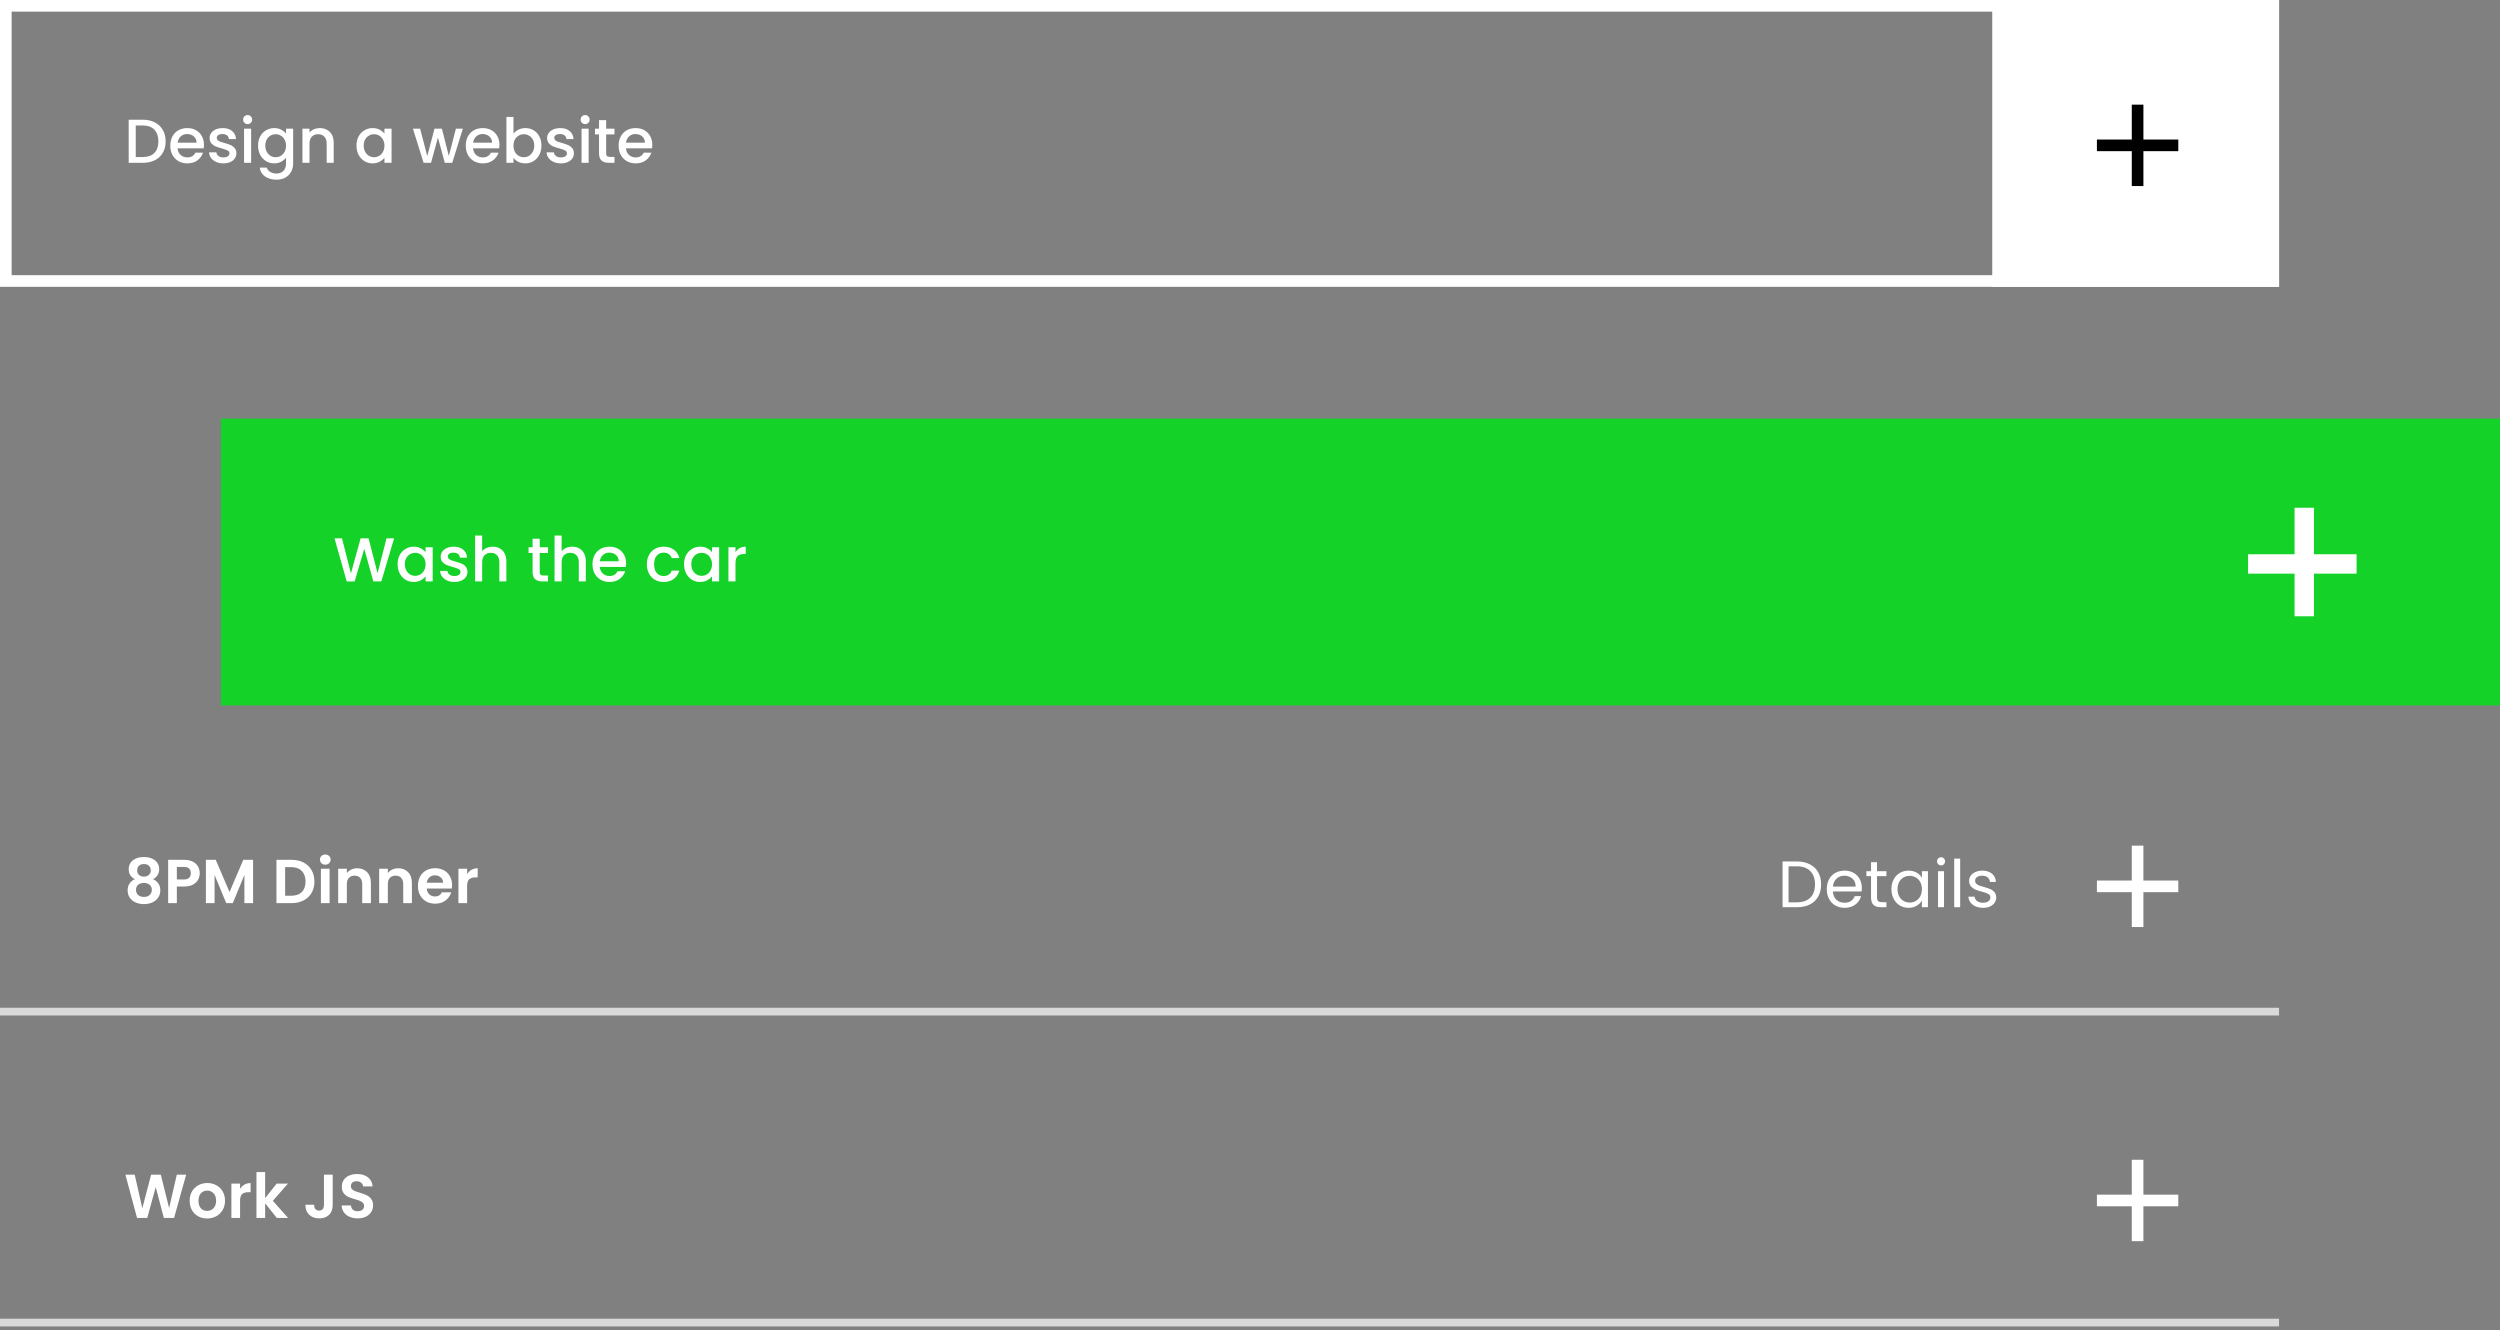 <svg width="609" height="324" viewBox="0 0 609 324" fill="none" xmlns="http://www.w3.org/2000/svg">
<rect x="0" y="0" width="609" height="324" fill="#808080" stroke="none"/>
<rect x="53.819" y="101.972" width="555.181" height="69.87" fill="#14D227"/>
<path d="M96.005 131.133L92.893 141.633H90.944L88.738 133.686L86.397 141.633L84.463 141.648L81.487 131.133H83.315L85.49 139.684L87.847 131.133H89.781L91.971 139.638L94.162 131.133H96.005ZM96.851 137.433C96.851 136.597 97.022 135.857 97.365 135.212C97.717 134.568 98.191 134.069 98.785 133.717C99.389 133.354 100.054 133.173 100.779 133.173C101.434 133.173 102.003 133.304 102.486 133.565C102.98 133.817 103.372 134.134 103.664 134.517V133.309H105.402V141.633H103.664V140.394C103.372 140.787 102.975 141.114 102.471 141.376C101.967 141.638 101.393 141.769 100.749 141.769C100.034 141.769 99.379 141.587 98.785 141.225C98.191 140.852 97.717 140.338 97.365 139.684C97.022 139.019 96.851 138.269 96.851 137.433ZM103.664 137.463C103.664 136.889 103.544 136.39 103.302 135.967C103.07 135.544 102.763 135.222 102.38 135.001C101.998 134.779 101.585 134.668 101.142 134.668C100.698 134.668 100.285 134.779 99.903 135.001C99.52 135.212 99.208 135.529 98.966 135.952C98.734 136.365 98.619 136.859 98.619 137.433C98.619 138.007 98.734 138.51 98.966 138.944C99.208 139.377 99.52 139.709 99.903 139.941C100.296 140.162 100.708 140.273 101.142 140.273C101.585 140.273 101.998 140.162 102.38 139.941C102.763 139.719 103.07 139.397 103.302 138.974C103.544 138.541 103.664 138.037 103.664 137.463ZM110.685 141.769C110.031 141.769 109.441 141.653 108.918 141.421C108.404 141.179 107.996 140.857 107.694 140.454C107.392 140.041 107.231 139.583 107.211 139.079H108.993C109.023 139.432 109.19 139.729 109.492 139.971C109.804 140.202 110.192 140.318 110.655 140.318C111.138 140.318 111.511 140.228 111.773 140.046C112.045 139.855 112.181 139.613 112.181 139.321C112.181 139.009 112.03 138.777 111.728 138.626C111.435 138.475 110.967 138.309 110.323 138.128C109.698 137.957 109.19 137.79 108.797 137.629C108.404 137.468 108.062 137.221 107.77 136.889C107.488 136.557 107.347 136.119 107.347 135.575C107.347 135.132 107.477 134.729 107.739 134.366C108.001 133.993 108.374 133.701 108.857 133.49C109.351 133.278 109.915 133.173 110.549 133.173C111.496 133.173 112.256 133.414 112.83 133.898C113.414 134.371 113.727 135.021 113.767 135.847H112.045C112.015 135.474 111.863 135.177 111.592 134.955C111.32 134.734 110.952 134.623 110.489 134.623C110.036 134.623 109.688 134.709 109.446 134.88C109.205 135.051 109.084 135.278 109.084 135.56C109.084 135.781 109.164 135.967 109.326 136.119C109.487 136.27 109.683 136.39 109.915 136.481C110.146 136.562 110.489 136.667 110.942 136.798C111.546 136.959 112.04 137.126 112.422 137.297C112.815 137.458 113.153 137.7 113.435 138.022C113.717 138.344 113.863 138.772 113.873 139.306C113.873 139.779 113.742 140.202 113.48 140.575C113.218 140.948 112.845 141.24 112.362 141.451C111.889 141.663 111.33 141.769 110.685 141.769ZM120.039 133.173C120.674 133.173 121.238 133.309 121.731 133.581C122.235 133.852 122.627 134.255 122.909 134.789C123.201 135.323 123.348 135.967 123.348 136.723V141.633H121.64V136.98C121.64 136.234 121.454 135.665 121.081 135.273C120.709 134.87 120.2 134.668 119.556 134.668C118.911 134.668 118.397 134.87 118.015 135.273C117.642 135.665 117.456 136.234 117.456 136.98V141.633H115.734V130.453H117.456V134.275C117.748 133.923 118.115 133.651 118.559 133.46C119.012 133.268 119.505 133.173 120.039 133.173ZM131.478 134.714V139.321C131.478 139.633 131.548 139.86 131.689 140.001C131.84 140.132 132.092 140.197 132.445 140.197H133.502V141.633H132.142C131.367 141.633 130.773 141.451 130.36 141.089C129.947 140.726 129.74 140.137 129.74 139.321V134.714H128.759V133.309H129.74V131.239H131.478V133.309H133.502V134.714H131.478ZM139.395 133.173C140.029 133.173 140.593 133.309 141.087 133.581C141.59 133.852 141.983 134.255 142.265 134.789C142.557 135.323 142.703 135.967 142.703 136.723V141.633H140.996V136.98C140.996 136.234 140.81 135.665 140.437 135.273C140.065 134.87 139.556 134.668 138.911 134.668C138.267 134.668 137.753 134.87 137.371 135.273C136.998 135.665 136.812 136.234 136.812 136.98V141.633H135.089V130.453H136.812V134.275C137.104 133.923 137.471 133.651 137.914 133.46C138.368 133.268 138.861 133.173 139.395 133.173ZM152.529 137.267C152.529 137.579 152.509 137.861 152.469 138.113H146.109C146.159 138.777 146.406 139.311 146.849 139.714C147.292 140.117 147.836 140.318 148.48 140.318C149.407 140.318 150.062 139.931 150.444 139.155H152.303C152.051 139.92 151.592 140.55 150.928 141.043C150.273 141.527 149.457 141.769 148.48 141.769C147.685 141.769 146.97 141.592 146.335 141.24C145.711 140.877 145.217 140.374 144.855 139.729C144.502 139.074 144.326 138.319 144.326 137.463C144.326 136.607 144.497 135.857 144.84 135.212C145.192 134.557 145.681 134.054 146.305 133.701C146.94 133.349 147.665 133.173 148.48 133.173C149.266 133.173 149.966 133.344 150.58 133.686C151.195 134.029 151.673 134.512 152.015 135.137C152.358 135.751 152.529 136.461 152.529 137.267ZM150.731 136.723C150.721 136.088 150.495 135.58 150.052 135.197C149.608 134.814 149.06 134.623 148.405 134.623C147.811 134.623 147.302 134.814 146.879 135.197C146.456 135.57 146.204 136.078 146.124 136.723H150.731ZM157.574 137.463C157.574 136.607 157.745 135.857 158.088 135.212C158.44 134.557 158.924 134.054 159.538 133.701C160.152 133.349 160.857 133.173 161.653 133.173C162.66 133.173 163.491 133.414 164.146 133.898C164.81 134.371 165.259 135.051 165.49 135.937H163.632C163.481 135.524 163.239 135.202 162.907 134.97C162.575 134.739 162.157 134.623 161.653 134.623C160.948 134.623 160.384 134.875 159.961 135.378C159.548 135.872 159.342 136.567 159.342 137.463C159.342 138.359 159.548 139.059 159.961 139.563C160.384 140.066 160.948 140.318 161.653 140.318C162.65 140.318 163.31 139.88 163.632 139.004H165.49C165.248 139.85 164.795 140.525 164.131 141.028C163.466 141.522 162.64 141.769 161.653 141.769C160.857 141.769 160.152 141.592 159.538 141.24C158.924 140.877 158.44 140.374 158.088 139.729C157.745 139.074 157.574 138.319 157.574 137.463ZM166.632 137.433C166.632 136.597 166.804 135.857 167.146 135.212C167.499 134.568 167.972 134.069 168.566 133.717C169.17 133.354 169.835 133.173 170.56 133.173C171.215 133.173 171.784 133.304 172.267 133.565C172.761 133.817 173.154 134.134 173.446 134.517V133.309H175.183V141.633H173.446V140.394C173.154 140.787 172.756 141.114 172.252 141.376C171.749 141.638 171.175 141.769 170.53 141.769C169.815 141.769 169.16 141.587 168.566 141.225C167.972 140.852 167.499 140.338 167.146 139.684C166.804 139.019 166.632 138.269 166.632 137.433ZM173.446 137.463C173.446 136.889 173.325 136.39 173.083 135.967C172.851 135.544 172.544 135.222 172.162 135.001C171.779 134.779 171.366 134.668 170.923 134.668C170.48 134.668 170.067 134.779 169.684 135.001C169.301 135.212 168.989 135.529 168.747 135.952C168.516 136.365 168.4 136.859 168.4 137.433C168.4 138.007 168.516 138.51 168.747 138.944C168.989 139.377 169.301 139.709 169.684 139.941C170.077 140.162 170.49 140.273 170.923 140.273C171.366 140.273 171.779 140.162 172.162 139.941C172.544 139.719 172.851 139.397 173.083 138.974C173.325 138.541 173.446 138.037 173.446 137.463ZM179.167 134.517C179.419 134.094 179.751 133.767 180.164 133.535C180.587 133.294 181.086 133.173 181.66 133.173V134.955H181.222C180.547 134.955 180.033 135.126 179.681 135.469C179.338 135.811 179.167 136.406 179.167 137.252V141.633H177.445V133.309H179.167V134.517Z" fill="white"/>
<rect x="558.958" y="123.688" width="4.721" height="26.437" fill="white"/>
<rect x="574.065" y="135.019" width="4.721" height="26.437" transform="rotate(90 574.065 135.019)" fill="white"/>
<rect x="1.416" y="1.416" width="552.349" height="67.037" stroke="white" stroke-width="2.833"/>
<path d="M34.776 29.161C35.894 29.161 36.871 29.378 37.707 29.811C38.553 30.234 39.203 30.848 39.656 31.654C40.119 32.449 40.351 33.381 40.351 34.449C40.351 35.516 40.119 36.443 39.656 37.228C39.203 38.014 38.553 38.618 37.707 39.041C36.871 39.454 35.894 39.66 34.776 39.66H31.347V29.161H34.776ZM34.776 38.255C36.005 38.255 36.947 37.923 37.601 37.258C38.256 36.594 38.583 35.657 38.583 34.449C38.583 33.23 38.256 32.278 37.601 31.593C36.947 30.909 36.005 30.566 34.776 30.566H33.069V38.255H34.776ZM49.687 35.295C49.687 35.607 49.666 35.889 49.626 36.141H43.266C43.316 36.805 43.563 37.339 44.006 37.742C44.45 38.145 44.993 38.346 45.638 38.346C46.565 38.346 47.219 37.958 47.602 37.183H49.46C49.208 37.948 48.75 38.578 48.085 39.071C47.431 39.555 46.615 39.796 45.638 39.796C44.842 39.796 44.127 39.62 43.493 39.268C42.868 38.905 42.375 38.402 42.012 37.757C41.66 37.102 41.483 36.347 41.483 35.491C41.483 34.635 41.655 33.885 41.997 33.24C42.35 32.585 42.838 32.082 43.462 31.729C44.097 31.377 44.822 31.201 45.638 31.201C46.423 31.201 47.123 31.372 47.738 31.714C48.352 32.057 48.831 32.54 49.173 33.164C49.515 33.779 49.687 34.489 49.687 35.295ZM47.889 34.751C47.879 34.116 47.652 33.608 47.209 33.225C46.766 32.842 46.217 32.651 45.562 32.651C44.968 32.651 44.46 32.842 44.037 33.225C43.614 33.597 43.362 34.106 43.281 34.751H47.889ZM54.403 39.796C53.748 39.796 53.159 39.681 52.635 39.449C52.122 39.207 51.714 38.885 51.412 38.482C51.109 38.069 50.948 37.611 50.928 37.107H52.711C52.741 37.46 52.907 37.757 53.209 37.999C53.522 38.23 53.909 38.346 54.373 38.346C54.856 38.346 55.229 38.255 55.49 38.074C55.762 37.883 55.898 37.641 55.898 37.349C55.898 37.037 55.747 36.805 55.445 36.654C55.153 36.503 54.685 36.337 54.04 36.156C53.416 35.984 52.907 35.818 52.514 35.657C52.122 35.496 51.779 35.249 51.487 34.917C51.205 34.584 51.064 34.146 51.064 33.603C51.064 33.159 51.195 32.757 51.457 32.394C51.719 32.021 52.092 31.729 52.575 31.518C53.068 31.306 53.632 31.201 54.267 31.201C55.214 31.201 55.974 31.442 56.548 31.926C57.132 32.399 57.444 33.049 57.485 33.874H55.762C55.732 33.502 55.581 33.205 55.309 32.983C55.037 32.762 54.67 32.651 54.206 32.651C53.753 32.651 53.406 32.736 53.164 32.908C52.922 33.079 52.801 33.306 52.801 33.587C52.801 33.809 52.882 33.995 53.043 34.146C53.204 34.297 53.401 34.418 53.632 34.509C53.864 34.59 54.206 34.695 54.66 34.826C55.264 34.987 55.757 35.154 56.14 35.325C56.533 35.486 56.87 35.728 57.152 36.05C57.434 36.372 57.58 36.8 57.59 37.334C57.59 37.807 57.459 38.23 57.198 38.603C56.936 38.976 56.563 39.268 56.08 39.479C55.606 39.691 55.047 39.796 54.403 39.796ZM60.328 30.234C60.015 30.234 59.753 30.128 59.542 29.916C59.33 29.705 59.225 29.443 59.225 29.131C59.225 28.819 59.33 28.557 59.542 28.345C59.753 28.134 60.015 28.028 60.328 28.028C60.63 28.028 60.886 28.134 61.098 28.345C61.309 28.557 61.415 28.819 61.415 29.131C61.415 29.443 61.309 29.705 61.098 29.916C60.886 30.128 60.63 30.234 60.328 30.234ZM61.173 31.337V39.66H59.451V31.337H61.173ZM66.788 31.201C67.433 31.201 68.002 31.331 68.495 31.593C68.999 31.845 69.392 32.162 69.674 32.545V31.337H71.411V39.796C71.411 40.562 71.25 41.242 70.928 41.836C70.605 42.44 70.137 42.913 69.523 43.256C68.918 43.598 68.193 43.77 67.347 43.77C66.219 43.77 65.283 43.503 64.537 42.969C63.792 42.445 63.369 41.73 63.268 40.824H64.975C65.106 41.257 65.383 41.604 65.806 41.866C66.239 42.138 66.753 42.274 67.347 42.274C68.042 42.274 68.601 42.062 69.024 41.639C69.457 41.217 69.674 40.602 69.674 39.796V38.407C69.382 38.799 68.984 39.132 68.48 39.404C67.987 39.666 67.423 39.796 66.788 39.796C66.063 39.796 65.398 39.615 64.794 39.253C64.2 38.88 63.727 38.366 63.374 37.712C63.032 37.047 62.861 36.297 62.861 35.461C62.861 34.625 63.032 33.885 63.374 33.24C63.727 32.595 64.2 32.097 64.794 31.744C65.398 31.382 66.063 31.201 66.788 31.201ZM69.674 35.491C69.674 34.917 69.553 34.418 69.311 33.995C69.079 33.572 68.772 33.25 68.39 33.029C68.007 32.807 67.594 32.696 67.151 32.696C66.708 32.696 66.295 32.807 65.912 33.029C65.529 33.24 65.217 33.557 64.975 33.98C64.744 34.393 64.628 34.887 64.628 35.461C64.628 36.035 64.744 36.538 64.975 36.971C65.217 37.404 65.529 37.737 65.912 37.968C66.305 38.19 66.718 38.301 67.151 38.301C67.594 38.301 68.007 38.19 68.39 37.968C68.772 37.747 69.079 37.425 69.311 37.002C69.553 36.569 69.674 36.065 69.674 35.491ZM77.873 31.201C78.527 31.201 79.112 31.337 79.625 31.608C80.149 31.88 80.557 32.283 80.849 32.817C81.141 33.351 81.287 33.995 81.287 34.751V39.66H79.58V35.008C79.58 34.262 79.394 33.693 79.021 33.3C78.648 32.898 78.14 32.696 77.495 32.696C76.851 32.696 76.337 32.898 75.954 33.3C75.582 33.693 75.395 34.262 75.395 35.008V39.66H73.673V31.337H75.395V32.288C75.677 31.946 76.035 31.679 76.468 31.488C76.911 31.296 77.379 31.201 77.873 31.201ZM86.834 35.461C86.834 34.625 87.005 33.885 87.348 33.24C87.7 32.595 88.173 32.097 88.768 31.744C89.372 31.382 90.037 31.201 90.762 31.201C91.416 31.201 91.985 31.331 92.469 31.593C92.962 31.845 93.355 32.162 93.647 32.545V31.337H95.385V39.66H93.647V38.422C93.355 38.815 92.957 39.142 92.454 39.404C91.95 39.666 91.376 39.796 90.732 39.796C90.016 39.796 89.362 39.615 88.768 39.253C88.173 38.88 87.7 38.366 87.348 37.712C87.005 37.047 86.834 36.297 86.834 35.461ZM93.647 35.491C93.647 34.917 93.526 34.418 93.285 33.995C93.053 33.572 92.746 33.25 92.363 33.029C91.98 32.807 91.567 32.696 91.124 32.696C90.681 32.696 90.268 32.807 89.886 33.029C89.503 33.24 89.191 33.557 88.949 33.98C88.717 34.393 88.602 34.887 88.602 35.461C88.602 36.035 88.717 36.538 88.949 36.971C89.191 37.404 89.503 37.737 89.886 37.968C90.278 38.19 90.691 38.301 91.124 38.301C91.567 38.301 91.98 38.19 92.363 37.968C92.746 37.747 93.053 37.425 93.285 37.002C93.526 36.569 93.647 36.065 93.647 35.491ZM112.75 31.337L110.167 39.66H108.354L106.677 33.512L105 39.66H103.187L100.589 31.337H102.341L104.079 38.029L105.846 31.337H107.644L109.336 37.999L111.058 31.337H112.75ZM121.666 35.295C121.666 35.607 121.646 35.889 121.606 36.141H115.246C115.296 36.805 115.543 37.339 115.986 37.742C116.429 38.145 116.973 38.346 117.617 38.346C118.544 38.346 119.199 37.958 119.581 37.183H121.439C121.188 37.948 120.729 38.578 120.065 39.071C119.41 39.555 118.594 39.796 117.617 39.796C116.822 39.796 116.107 39.62 115.472 39.268C114.848 38.905 114.354 38.402 113.992 37.757C113.639 37.102 113.463 36.347 113.463 35.491C113.463 34.635 113.634 33.885 113.977 33.24C114.329 32.585 114.818 32.082 115.442 31.729C116.076 31.377 116.802 31.201 117.617 31.201C118.403 31.201 119.103 31.372 119.717 31.714C120.332 32.057 120.81 32.54 121.152 33.164C121.495 33.779 121.666 34.489 121.666 35.295ZM119.868 34.751C119.858 34.116 119.632 33.608 119.188 33.225C118.745 32.842 118.196 32.651 117.542 32.651C116.948 32.651 116.439 32.842 116.016 33.225C115.593 33.597 115.341 34.106 115.261 34.751H119.868ZM125.083 32.575C125.375 32.172 125.773 31.845 126.277 31.593C126.79 31.331 127.359 31.201 127.984 31.201C128.719 31.201 129.384 31.377 129.978 31.729C130.572 32.082 131.04 32.585 131.383 33.24C131.725 33.885 131.896 34.625 131.896 35.461C131.896 36.297 131.725 37.047 131.383 37.712C131.04 38.366 130.567 38.88 129.963 39.253C129.368 39.615 128.709 39.796 127.984 39.796C127.339 39.796 126.765 39.67 126.261 39.419C125.768 39.167 125.375 38.845 125.083 38.452V39.66H123.361V28.481H125.083V32.575ZM130.144 35.461C130.144 34.887 130.023 34.393 129.781 33.98C129.55 33.557 129.237 33.24 128.845 33.029C128.462 32.807 128.049 32.696 127.606 32.696C127.173 32.696 126.76 32.807 126.367 33.029C125.984 33.25 125.672 33.572 125.431 33.995C125.199 34.418 125.083 34.917 125.083 35.491C125.083 36.065 125.199 36.569 125.431 37.002C125.672 37.425 125.984 37.747 126.367 37.968C126.76 38.19 127.173 38.301 127.606 38.301C128.049 38.301 128.462 38.19 128.845 37.968C129.237 37.737 129.55 37.404 129.781 36.971C130.023 36.538 130.144 36.035 130.144 35.461ZM136.621 39.796C135.966 39.796 135.377 39.681 134.853 39.449C134.34 39.207 133.932 38.885 133.63 38.482C133.327 38.069 133.166 37.611 133.146 37.107H134.929C134.959 37.46 135.125 37.757 135.427 37.999C135.74 38.23 136.127 38.346 136.591 38.346C137.074 38.346 137.447 38.255 137.708 38.074C137.98 37.883 138.116 37.641 138.116 37.349C138.116 37.037 137.965 36.805 137.663 36.654C137.371 36.503 136.903 36.337 136.258 36.156C135.634 35.984 135.125 35.818 134.732 35.657C134.34 35.496 133.997 35.249 133.705 34.917C133.423 34.584 133.282 34.146 133.282 33.603C133.282 33.159 133.413 32.757 133.675 32.394C133.937 32.021 134.309 31.729 134.793 31.518C135.286 31.306 135.85 31.201 136.485 31.201C137.432 31.201 138.192 31.442 138.766 31.926C139.35 32.399 139.662 33.049 139.703 33.874H137.98C137.95 33.502 137.799 33.205 137.527 32.983C137.255 32.762 136.888 32.651 136.424 32.651C135.971 32.651 135.624 32.736 135.382 32.908C135.14 33.079 135.019 33.306 135.019 33.587C135.019 33.809 135.1 33.995 135.261 34.146C135.422 34.297 135.619 34.418 135.85 34.509C136.082 34.59 136.424 34.695 136.878 34.826C137.482 34.987 137.975 35.154 138.358 35.325C138.751 35.486 139.088 35.728 139.37 36.05C139.652 36.372 139.798 36.8 139.808 37.334C139.808 37.807 139.677 38.23 139.416 38.603C139.154 38.976 138.781 39.268 138.298 39.479C137.824 39.691 137.265 39.796 136.621 39.796ZM142.545 30.234C142.233 30.234 141.971 30.128 141.76 29.916C141.548 29.705 141.443 29.443 141.443 29.131C141.443 28.819 141.548 28.557 141.76 28.345C141.971 28.134 142.233 28.028 142.545 28.028C142.848 28.028 143.104 28.134 143.316 28.345C143.527 28.557 143.633 28.819 143.633 29.131C143.633 29.443 143.527 29.705 143.316 29.916C143.104 30.128 142.848 30.234 142.545 30.234ZM143.391 31.337V39.66H141.669V31.337H143.391ZM147.662 32.742V37.349C147.662 37.661 147.732 37.888 147.873 38.029C148.024 38.16 148.276 38.225 148.629 38.225H149.686V39.66H148.326C147.551 39.66 146.957 39.479 146.544 39.117C146.131 38.754 145.924 38.165 145.924 37.349V32.742H144.942V31.337H145.924V29.267H147.662V31.337H149.686V32.742H147.662ZM158.902 35.295C158.902 35.607 158.882 35.889 158.842 36.141H152.482C152.532 36.805 152.779 37.339 153.222 37.742C153.665 38.145 154.209 38.346 154.854 38.346C155.78 38.346 156.435 37.958 156.818 37.183H158.676C158.424 37.948 157.966 38.578 157.301 39.071C156.646 39.555 155.831 39.796 154.854 39.796C154.058 39.796 153.343 39.62 152.709 39.268C152.084 38.905 151.591 38.402 151.228 37.757C150.876 37.102 150.699 36.347 150.699 35.491C150.699 34.635 150.87 33.885 151.213 33.24C151.565 32.585 152.054 32.082 152.678 31.729C153.313 31.377 154.038 31.201 154.854 31.201C155.639 31.201 156.339 31.372 156.954 31.714C157.568 32.057 158.046 32.54 158.389 33.164C158.731 33.779 158.902 34.489 158.902 35.295ZM157.105 34.751C157.095 34.116 156.868 33.608 156.425 33.225C155.982 32.842 155.433 32.651 154.778 32.651C154.184 32.651 153.675 32.842 153.252 33.225C152.829 33.597 152.578 34.106 152.497 34.751H157.105Z" fill="white"/>
<rect x="485.312" y="1.52588e-05" width="69.87" height="69.87" fill="white"/>
<rect x="519.302" y="25.493" width="2.833" height="19.828" fill="black"/>
<rect x="530.633" y="33.991" width="2.833" height="19.828" transform="rotate(90 530.633 33.991)" fill="black"/>
<rect y="245.488" width="555.181" height="1.888" fill="#D9D9D9"/>
<rect x="519.302" y="206" width="2.833" height="19.828" fill="white"/>
<rect x="530.633" y="214.498" width="2.833" height="19.828" transform="rotate(90 530.633 214.498)" fill="white"/>
<path d="M32.858 214.169C31.851 213.645 31.347 212.834 31.347 211.736C31.347 211.193 31.483 210.699 31.755 210.256C32.037 209.803 32.455 209.445 33.009 209.183C33.573 208.911 34.258 208.776 35.063 208.776C35.869 208.776 36.549 208.911 37.103 209.183C37.667 209.445 38.085 209.803 38.357 210.256C38.639 210.699 38.78 211.193 38.78 211.736C38.78 212.29 38.644 212.779 38.372 213.202C38.1 213.615 37.737 213.937 37.284 214.169C37.838 214.41 38.271 214.763 38.583 215.226C38.895 215.689 39.051 216.238 39.051 216.873C39.051 217.558 38.875 218.157 38.523 218.671C38.18 219.174 37.707 219.562 37.103 219.834C36.498 220.106 35.819 220.242 35.063 220.242C34.308 220.242 33.628 220.106 33.024 219.834C32.43 219.562 31.956 219.174 31.604 218.671C31.261 218.157 31.09 217.558 31.09 216.873C31.09 216.238 31.246 215.689 31.558 215.226C31.871 214.753 32.304 214.4 32.858 214.169ZM36.725 212.039C36.725 211.545 36.574 211.162 36.272 210.89C35.98 210.619 35.577 210.483 35.063 210.483C34.56 210.483 34.157 210.619 33.855 210.89C33.563 211.162 33.417 211.55 33.417 212.054C33.417 212.507 33.568 212.87 33.87 213.141C34.182 213.413 34.58 213.549 35.063 213.549C35.547 213.549 35.944 213.413 36.257 213.141C36.569 212.859 36.725 212.492 36.725 212.039ZM35.063 215.09C34.489 215.09 34.021 215.236 33.658 215.528C33.306 215.82 33.13 216.238 33.13 216.782C33.13 217.286 33.301 217.699 33.643 218.021C33.996 218.333 34.469 218.489 35.063 218.489C35.657 218.489 36.126 218.328 36.468 218.006C36.811 217.684 36.982 217.276 36.982 216.782C36.982 216.248 36.806 215.836 36.453 215.543C36.101 215.241 35.637 215.09 35.063 215.09ZM48.653 212.718C48.653 213.282 48.517 213.811 48.245 214.305C47.983 214.798 47.566 215.196 46.991 215.498C46.427 215.8 45.712 215.951 44.846 215.951H43.079V220H40.964V209.455H44.846C45.662 209.455 46.357 209.596 46.931 209.878C47.505 210.16 47.933 210.548 48.215 211.042C48.507 211.535 48.653 212.094 48.653 212.718ZM44.756 214.244C45.34 214.244 45.773 214.113 46.055 213.851C46.337 213.58 46.478 213.202 46.478 212.718C46.478 211.691 45.904 211.178 44.756 211.178H43.079V214.244H44.756ZM61.651 209.455V220H59.536V213.141L56.711 220H55.11L52.27 213.141V220H50.155V209.455H52.557L55.911 217.296L59.264 209.455H61.651ZM71.028 209.455C72.136 209.455 73.108 209.672 73.944 210.105C74.79 210.538 75.439 211.157 75.892 211.963C76.356 212.759 76.587 213.685 76.587 214.743C76.587 215.8 76.356 216.727 75.892 217.522C75.439 218.308 74.79 218.917 73.944 219.35C73.108 219.783 72.136 220 71.028 220H67.342V209.455H71.028ZM70.953 218.202C72.06 218.202 72.916 217.9 73.521 217.296C74.125 216.692 74.427 215.841 74.427 214.743C74.427 213.645 74.125 212.789 73.521 212.175C72.916 211.55 72.06 211.238 70.953 211.238H69.457V218.202H70.953ZM79.243 210.634C78.871 210.634 78.558 210.518 78.306 210.286C78.065 210.045 77.944 209.747 77.944 209.395C77.944 209.042 78.065 208.75 78.306 208.519C78.558 208.277 78.871 208.156 79.243 208.156C79.616 208.156 79.923 208.277 80.165 208.519C80.416 208.75 80.542 209.042 80.542 209.395C80.542 209.747 80.416 210.045 80.165 210.286C79.923 210.518 79.616 210.634 79.243 210.634ZM80.286 211.631V220H78.171V211.631H80.286ZM87.013 211.51C88.01 211.51 88.816 211.827 89.43 212.462C90.044 213.086 90.352 213.962 90.352 215.09V220H88.237V215.377C88.237 214.713 88.07 214.204 87.738 213.851C87.406 213.489 86.953 213.308 86.379 213.308C85.794 213.308 85.331 213.489 84.989 213.851C84.656 214.204 84.49 214.713 84.49 215.377V220H82.375V211.631H84.49V212.673C84.772 212.311 85.13 212.029 85.563 211.827C86.006 211.616 86.489 211.51 87.013 211.51ZM97.001 211.51C97.998 211.51 98.803 211.827 99.418 212.462C100.032 213.086 100.339 213.962 100.339 215.09V220H98.224V215.377C98.224 214.713 98.058 214.204 97.726 213.851C97.394 213.489 96.94 213.308 96.366 213.308C95.782 213.308 95.319 213.489 94.976 213.851C94.644 214.204 94.478 214.713 94.478 215.377V220H92.363V211.631H94.478V212.673C94.76 212.311 95.117 212.029 95.55 211.827C95.994 211.616 96.477 211.51 97.001 211.51ZM110.131 215.634C110.131 215.936 110.111 216.208 110.07 216.45H103.952C104.002 217.054 104.214 217.527 104.586 217.87C104.959 218.212 105.417 218.384 105.961 218.384C106.747 218.384 107.306 218.046 107.638 217.371H109.919C109.677 218.177 109.214 218.842 108.529 219.366C107.844 219.879 107.004 220.136 106.006 220.136C105.201 220.136 104.476 219.96 103.831 219.607C103.197 219.245 102.698 218.736 102.335 218.081C101.983 217.427 101.807 216.671 101.807 215.815C101.807 214.949 101.983 214.189 102.335 213.534C102.688 212.88 103.181 212.376 103.816 212.024C104.45 211.671 105.181 211.495 106.006 211.495C106.802 211.495 107.512 211.666 108.137 212.008C108.771 212.351 109.26 212.839 109.602 213.474C109.954 214.098 110.131 214.818 110.131 215.634ZM107.94 215.03C107.93 214.486 107.734 214.053 107.351 213.731C106.968 213.398 106.5 213.232 105.946 213.232C105.422 213.232 104.979 213.393 104.617 213.715C104.264 214.028 104.048 214.466 103.967 215.03H107.94ZM113.789 212.93C114.061 212.487 114.414 212.139 114.847 211.888C115.29 211.636 115.794 211.51 116.358 211.51V213.731H115.799C115.134 213.731 114.63 213.887 114.288 214.199C113.956 214.511 113.789 215.055 113.789 215.83V220H111.674V211.631H113.789V212.93Z" fill="white"/>
<path d="M437.704 209.848C438.92 209.848 439.971 210.077 440.856 210.536C441.752 210.984 442.435 211.629 442.904 212.472C443.384 213.315 443.624 214.307 443.624 215.448C443.624 216.589 443.384 217.581 442.904 218.424C442.435 219.256 441.752 219.896 440.856 220.344C439.971 220.781 438.92 221 437.704 221H434.232V209.848H437.704ZM437.704 219.8C439.144 219.8 440.243 219.421 441 218.664C441.757 217.896 442.136 216.824 442.136 215.448C442.136 214.061 441.752 212.979 440.984 212.2C440.227 211.421 439.133 211.032 437.704 211.032H435.688V219.8H437.704ZM453.545 216.28C453.545 216.557 453.529 216.851 453.497 217.16H446.489C446.542 218.024 446.835 218.701 447.369 219.192C447.913 219.672 448.569 219.912 449.337 219.912C449.966 219.912 450.489 219.768 450.905 219.48C451.331 219.181 451.63 218.787 451.801 218.296H453.369C453.134 219.139 452.665 219.827 451.961 220.36C451.257 220.883 450.382 221.144 449.337 221.144C448.505 221.144 447.758 220.957 447.097 220.584C446.446 220.211 445.934 219.683 445.561 219C445.187 218.307 445.001 217.507 445.001 216.6C445.001 215.693 445.182 214.899 445.545 214.216C445.907 213.533 446.414 213.011 447.065 212.648C447.726 212.275 448.483 212.088 449.337 212.088C450.169 212.088 450.905 212.269 451.545 212.632C452.185 212.995 452.675 213.496 453.017 214.136C453.369 214.765 453.545 215.48 453.545 216.28ZM452.041 215.976C452.041 215.421 451.918 214.947 451.673 214.552C451.427 214.147 451.091 213.843 450.665 213.64C450.249 213.427 449.785 213.32 449.273 213.32C448.537 213.32 447.907 213.555 447.385 214.024C446.873 214.493 446.579 215.144 446.505 215.976H452.041ZM457.242 213.432V218.6C457.242 219.027 457.333 219.331 457.514 219.512C457.696 219.683 458.01 219.768 458.458 219.768H459.53V221H458.218C457.408 221 456.8 220.813 456.394 220.44C455.989 220.067 455.786 219.453 455.786 218.6V213.432H454.65V212.232H455.786V210.024H457.242V212.232H459.53V213.432H457.242ZM460.751 216.584C460.751 215.688 460.932 214.904 461.295 214.232C461.657 213.549 462.153 213.021 462.783 212.648C463.423 212.275 464.132 212.088 464.911 212.088C465.679 212.088 466.345 212.253 466.911 212.584C467.476 212.915 467.897 213.331 468.175 213.832V212.232H469.647V221H468.175V219.368C467.887 219.88 467.455 220.307 466.879 220.648C466.313 220.979 465.652 221.144 464.895 221.144C464.116 221.144 463.412 220.952 462.783 220.568C462.153 220.184 461.657 219.645 461.295 218.952C460.932 218.259 460.751 217.469 460.751 216.584ZM468.175 216.6C468.175 215.939 468.041 215.363 467.775 214.872C467.508 214.381 467.145 214.008 466.687 213.752C466.239 213.485 465.743 213.352 465.199 213.352C464.655 213.352 464.159 213.48 463.711 213.736C463.263 213.992 462.905 214.365 462.639 214.856C462.372 215.347 462.239 215.923 462.239 216.584C462.239 217.256 462.372 217.843 462.639 218.344C462.905 218.835 463.263 219.213 463.711 219.48C464.159 219.736 464.655 219.864 465.199 219.864C465.743 219.864 466.239 219.736 466.687 219.48C467.145 219.213 467.508 218.835 467.775 218.344C468.041 217.843 468.175 217.261 468.175 216.6ZM472.859 210.808C472.582 210.808 472.347 210.712 472.155 210.52C471.963 210.328 471.867 210.093 471.867 209.816C471.867 209.539 471.963 209.304 472.155 209.112C472.347 208.92 472.582 208.824 472.859 208.824C473.126 208.824 473.35 208.92 473.531 209.112C473.723 209.304 473.819 209.539 473.819 209.816C473.819 210.093 473.723 210.328 473.531 210.52C473.35 210.712 473.126 210.808 472.859 210.808ZM473.563 212.232V221H472.107V212.232H473.563ZM477.501 209.16V221H476.045V209.16H477.501ZM483.086 221.144C482.414 221.144 481.811 221.032 481.278 220.808C480.745 220.573 480.323 220.253 480.014 219.848C479.705 219.432 479.534 218.957 479.502 218.424H481.006C481.049 218.861 481.251 219.219 481.614 219.496C481.987 219.773 482.473 219.912 483.07 219.912C483.625 219.912 484.062 219.789 484.382 219.544C484.702 219.299 484.862 218.989 484.862 218.616C484.862 218.232 484.691 217.949 484.35 217.768C484.009 217.576 483.481 217.389 482.766 217.208C482.115 217.037 481.582 216.867 481.166 216.696C480.761 216.515 480.409 216.253 480.11 215.912C479.822 215.56 479.678 215.101 479.678 214.536C479.678 214.088 479.811 213.677 480.078 213.304C480.345 212.931 480.723 212.637 481.214 212.424C481.705 212.2 482.265 212.088 482.894 212.088C483.865 212.088 484.649 212.333 485.246 212.824C485.843 213.315 486.163 213.987 486.206 214.84H484.75C484.718 214.381 484.531 214.013 484.19 213.736C483.859 213.459 483.411 213.32 482.846 213.32C482.323 213.32 481.907 213.432 481.598 213.656C481.289 213.88 481.134 214.173 481.134 214.536C481.134 214.824 481.225 215.064 481.406 215.256C481.598 215.437 481.833 215.587 482.11 215.704C482.398 215.811 482.793 215.933 483.294 216.072C483.923 216.243 484.435 216.413 484.83 216.584C485.225 216.744 485.561 216.989 485.838 217.32C486.126 217.651 486.275 218.083 486.286 218.616C486.286 219.096 486.153 219.528 485.886 219.912C485.619 220.296 485.241 220.6 484.75 220.824C484.27 221.037 483.715 221.144 483.086 221.144Z" fill="white"/>
<rect y="321.233" width="555.181" height="1.888" fill="#D9D9D9"/>
<rect x="519.302" y="282.521" width="2.833" height="19.828" fill="white"/>
<rect x="530.633" y="291.019" width="2.833" height="19.828" transform="rotate(90 530.633 291.019)" fill="white"/>
<path d="M45.351 286.144L42.405 296.688H39.913L37.934 289.18L35.864 296.688L33.386 296.703L30.546 286.144H32.812L34.67 294.332L36.816 286.144H39.172L41.197 294.286L43.07 286.144H45.351ZM50.449 296.824C49.643 296.824 48.918 296.648 48.273 296.296C47.629 295.933 47.12 295.424 46.747 294.77C46.385 294.115 46.203 293.36 46.203 292.504C46.203 291.648 46.39 290.892 46.762 290.238C47.145 289.583 47.664 289.079 48.318 288.727C48.973 288.364 49.703 288.183 50.509 288.183C51.315 288.183 52.045 288.364 52.699 288.727C53.354 289.079 53.868 289.583 54.24 290.238C54.623 290.892 54.814 291.648 54.814 292.504C54.814 293.36 54.618 294.115 54.225 294.77C53.843 295.424 53.319 295.933 52.654 296.296C51.999 296.648 51.264 296.824 50.449 296.824ZM50.449 294.981C50.831 294.981 51.189 294.891 51.521 294.709C51.864 294.518 52.135 294.236 52.337 293.863C52.538 293.491 52.639 293.038 52.639 292.504C52.639 291.708 52.428 291.099 52.005 290.676C51.592 290.243 51.083 290.026 50.479 290.026C49.874 290.026 49.366 290.243 48.953 290.676C48.55 291.099 48.349 291.708 48.349 292.504C48.349 293.299 48.545 293.914 48.938 294.347C49.341 294.77 49.844 294.981 50.449 294.981ZM58.481 289.618C58.753 289.175 59.105 288.828 59.538 288.576C59.981 288.324 60.485 288.198 61.049 288.198V290.419H60.49C59.825 290.419 59.322 290.575 58.979 290.887C58.647 291.2 58.481 291.743 58.481 292.519V296.688H56.366V288.319H58.481V289.618ZM67.429 296.688L64.588 293.123V296.688H62.474V285.509H64.588V291.869L67.398 288.319H70.148L66.462 292.519L70.178 296.688H67.429ZM81.044 286.144V293.546C81.044 294.573 80.747 295.374 80.153 295.948C79.558 296.512 78.763 296.794 77.766 296.794C76.759 296.794 75.943 296.502 75.318 295.918C74.704 295.334 74.397 294.518 74.397 293.471H76.512C76.522 293.924 76.628 294.276 76.829 294.528C77.041 294.78 77.343 294.906 77.736 294.906C78.118 294.906 78.41 294.785 78.612 294.543C78.813 294.301 78.914 293.969 78.914 293.546V286.144H81.044ZM87.152 296.794C86.417 296.794 85.752 296.668 85.158 296.416C84.574 296.165 84.11 295.802 83.768 295.329C83.425 294.855 83.249 294.296 83.239 293.652H85.505C85.535 294.085 85.686 294.427 85.959 294.679C86.24 294.931 86.623 295.057 87.107 295.057C87.6 295.057 87.988 294.941 88.27 294.709C88.552 294.468 88.693 294.155 88.693 293.773C88.693 293.461 88.597 293.204 88.406 293.002C88.214 292.801 87.973 292.645 87.681 292.534C87.399 292.413 87.006 292.282 86.502 292.141C85.817 291.94 85.258 291.743 84.825 291.552C84.402 291.351 84.035 291.053 83.723 290.661C83.421 290.258 83.269 289.724 83.269 289.059C83.269 288.435 83.425 287.891 83.738 287.428C84.05 286.965 84.488 286.612 85.052 286.37C85.616 286.119 86.261 285.993 86.986 285.993C88.073 285.993 88.955 286.26 89.629 286.793C90.314 287.317 90.692 288.052 90.763 288.999H88.436C88.416 288.636 88.26 288.339 87.968 288.108C87.686 287.866 87.308 287.745 86.835 287.745C86.422 287.745 86.089 287.851 85.838 288.062C85.596 288.274 85.475 288.581 85.475 288.984C85.475 289.266 85.566 289.502 85.747 289.694C85.938 289.875 86.17 290.026 86.442 290.147C86.724 290.258 87.117 290.389 87.62 290.54C88.305 290.741 88.864 290.943 89.297 291.144C89.73 291.346 90.103 291.648 90.415 292.051C90.727 292.453 90.883 292.982 90.883 293.637C90.883 294.201 90.737 294.724 90.445 295.208C90.153 295.691 89.725 296.079 89.161 296.371C88.597 296.653 87.927 296.794 87.152 296.794Z" fill="white"/>
</svg>
